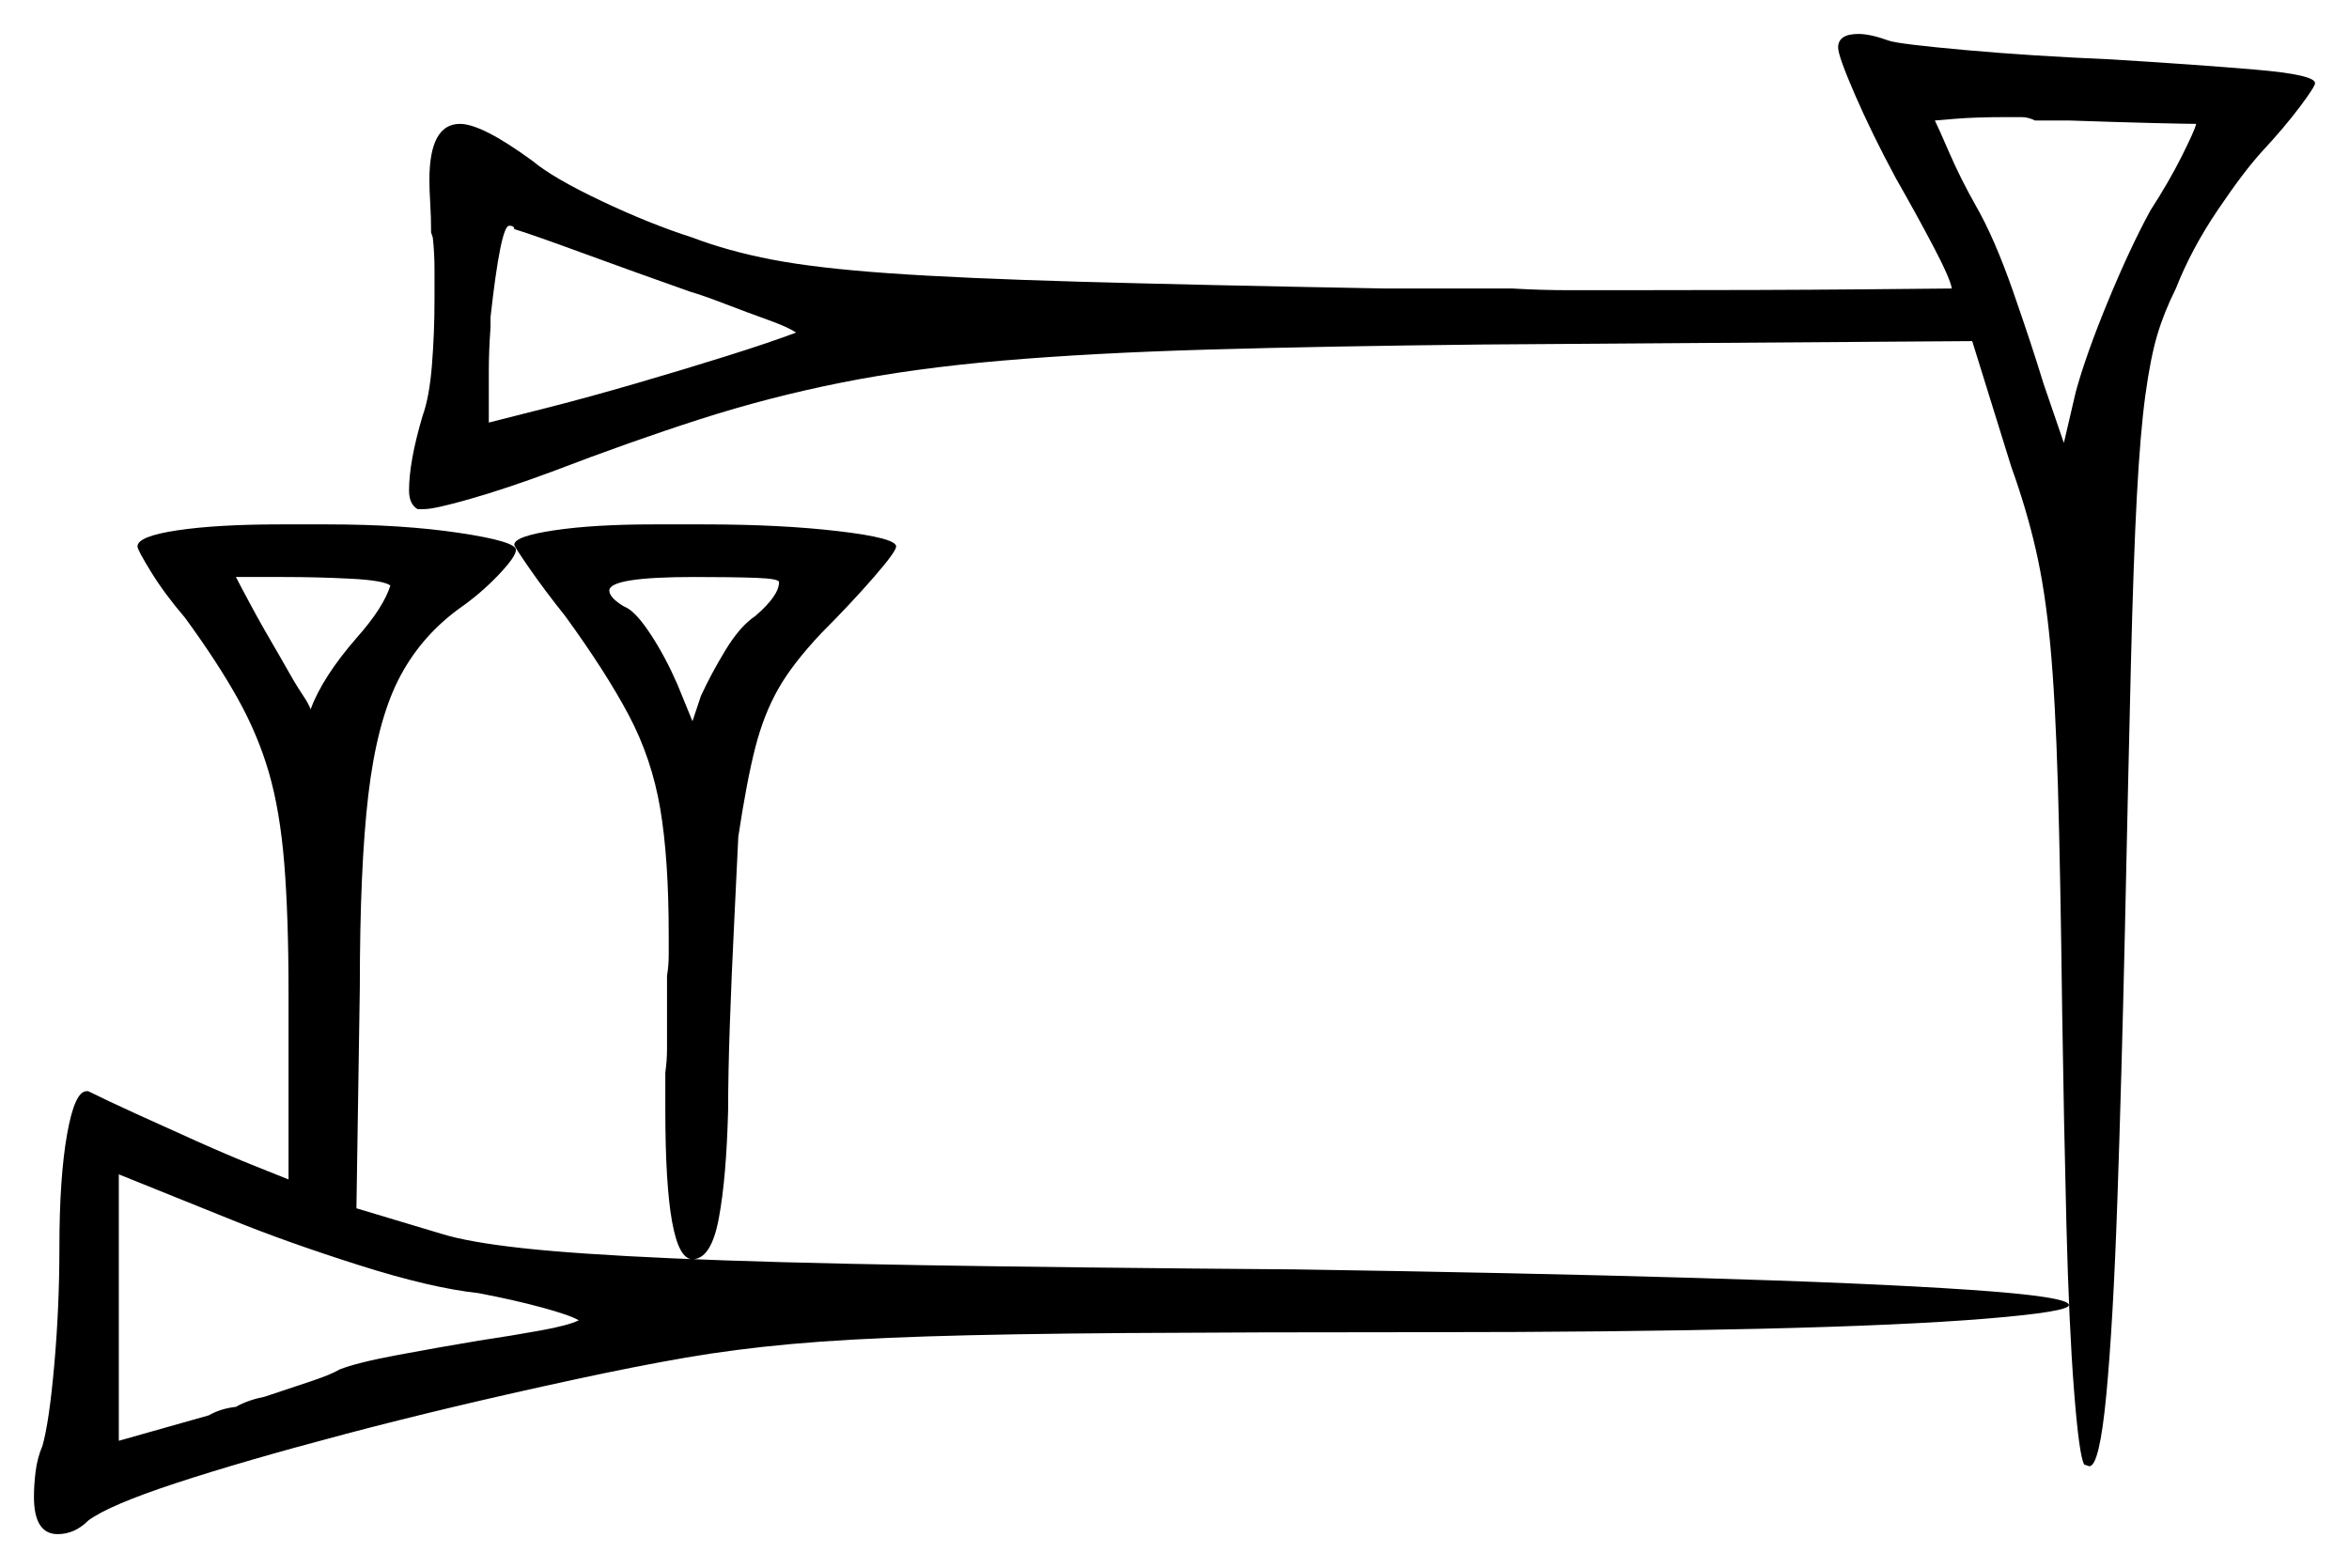 <svg xmlns="http://www.w3.org/2000/svg" width="692.0" height="462.0" viewBox="0 0 692.0 462.0"><path d="M115.0 172.5Q113.0 171.0 103.25 170.5Q93.5 170.0 83.5 170.0H69.5Q70.5 172.0 74.0 178.5Q77.5 185.0 82.5 193.5L86.5 200.5Q88.0 203.0 89.5 205.25Q91.0 207.5 91.5 209.0Q95.0 199.5 105.0 188.0Q113.0 179.0 115.0 172.5ZM203.5 86.0Q186.5 80.0 171.5 74.5Q156.5 69.0 151.5 67.5Q151.5 66.5 150.0 66.5Q147.5 66.5 144.5 93.5V96.5Q144.0 103.5 144.0 109.25Q144.0 115.0 144.0 119.0V124.5Q150.0 123.0 161.75 120.0Q173.5 117.0 187.25 113.0Q201.0 109.0 213.75 105.0Q226.5 101.0 234.5 98.0Q232.5 96.5 226.25 94.25Q220.0 92.0 213.5 89.5Q207.0 87.0 203.5 86.0ZM229.5 171.5Q229.5 170.5 222.75 170.25Q216.0 170.0 204.5 170.0Q179.5 170.0 179.5 174.0Q179.5 176.0 183.5 178.5L184.5 179.0Q187.5 180.5 191.75 187.0Q196.0 193.5 199.5 201.5L204.0 212.5L206.5 205.0Q209.5 198.5 213.75 191.5Q218.0 184.5 222.5 181.5Q229.5 175.5 229.5 171.5ZM647.0 36.5Q644.5 36.5 634.25 36.25Q624.0 36.0 609.5 35.5H599.5Q597.5 34.5 595.5 34.5Q593.5 34.5 591.5 34.5Q582.0 34.5 576.0 35.0Q570.0 35.5 570.0 35.5Q571.0 37.5 574.25 45.0Q577.5 52.5 582.0 60.5Q587.5 70.0 593.0 85.75Q598.5 101.5 602.0 113.0L608.0 130.5L611.5 115.5Q614.5 104.5 621.0 88.75Q627.5 73.0 633.5 62.0Q639.0 53.5 642.75 46.0Q646.5 38.5 647.0 36.5ZM141.0 381.0Q127.0 379.5 105.75 372.75Q84.5 366.0 68.5 359.5L35.0 346.0V424.5L61.5 417.0Q65.0 415.0 69.5 414.5Q73.0 412.5 78.0 411.5Q85.5 409.0 91.5 407.0Q97.5 405.0 100.0 403.5Q105.0 401.5 117.0 399.25Q129.0 397.0 141.0 395.0Q151.0 393.5 159.25 392.0Q167.5 390.5 170.5 389.0Q168.0 387.5 159.75 385.25Q151.5 383.0 141.0 381.0ZM151.5 160.5Q151.5 158.0 163.25 156.25Q175.0 154.5 192.5 154.5H207.5Q230.0 154.5 247.0 156.5Q264.0 158.5 264.0 161.0Q264.0 162.5 257.25 170.25Q250.5 178.0 242.0 186.5Q233.5 195.5 229.25 203.0Q225.0 210.5 222.5 220.25Q220.0 230.0 217.5 246.5Q217.0 257.5 216.25 272.5Q215.5 287.5 215.0 302.0Q214.5 316.5 214.5 327.0Q214.0 347.0 211.75 359.0Q209.5 371.0 204.0 371.0Q196.0 371.0 196.0 327.0V316.0Q196.5 312.5 196.5 309.0Q196.5 305.5 196.5 302.0V287.5Q197.0 284.5 197.0 281.25Q197.0 278.0 197.0 275.5Q197.0 253.0 194.5 238.25Q192.0 223.5 185.25 210.75Q178.5 198.0 166.5 181.5Q160.5 174.0 156.0 167.5Q151.5 161.0 151.5 160.5ZM40.5 161.0Q40.5 158.0 52.25 156.25Q64.0 154.5 82.5 154.5H96.5Q118.5 154.5 135.25 157.0Q152.0 159.5 152.0 162.0Q152.0 164.0 146.75 169.5Q141.5 175.0 135.0 179.5Q123.5 188.0 117.25 200.5Q111.0 213.0 108.5 234.25Q106.0 255.5 106.0 291.0L105.0 356.0L130.0 363.5Q138.0 366.0 154.0 367.75Q170.0 369.5 198.25 370.75Q226.5 372.0 271.25 372.75Q316.0 373.5 381.5 374.0Q447.5 375.0 499.0 376.5Q550.5 378.0 580.0 380.0Q609.5 382.0 609.5 384.5Q609.5 386.5 585.25 388.5Q561.0 390.5 518.25 391.5Q475.5 392.5 420.5 392.5Q367.5 392.5 332.0 392.75Q296.5 393.0 273.0 393.75Q249.5 394.5 233.0 396.0Q216.5 397.5 202.0 400.0Q187.5 402.5 169.0 406.5Q132.0 414.5 101.75 422.5Q71.5 430.5 51.75 437.0Q32.0 443.5 26.0 448.0Q22.0 452.0 17.0 452.0Q10.0 452.0 10.0 441.0Q10.0 437.5 10.5 433.5Q11.0 429.5 12.5 426.0Q14.5 419.0 16.0 402.0Q17.5 385.0 17.5 367.5Q17.5 347.0 19.75 334.25Q22.0 321.5 25.5 321.5H26.0Q31.0 324.0 39.75 328.0Q48.5 332.0 58.0 336.25Q67.5 340.5 75.0 343.5Q82.5 346.5 85.0 347.5V292.5Q85.0 270.0 83.75 254.5Q82.5 239.0 79.25 227.75Q76.0 216.5 70.0 205.75Q64.0 195.0 54.5 182.0Q48.5 175.0 44.5 168.5Q40.5 162.0 40.5 161.0ZM541.5 14.0Q541.5 10.0 547.5 10.0Q551.0 10.0 556.5 12.0Q559.5 13.0 579.0 14.75Q598.5 16.5 622.0 17.5Q646.5 19.0 664.25 20.5Q682.0 22.0 682.0 24.5Q682.0 25.5 677.5 31.5Q673.0 37.5 666.5 44.5Q661.0 50.5 653.25 62.0Q645.5 73.5 641.0 85.0Q637.5 92.0 635.5 98.75Q633.5 105.5 632.0 116.5Q630.5 127.5 629.5 146.25Q628.5 165.0 627.75 195.75Q627.0 226.5 626.0 273.5Q625.0 318.0 623.75 354.0Q622.5 390.0 620.5 411.0Q618.5 432.0 615.5 432.0L614.0 431.5Q612.5 429.0 611.0 409.75Q609.5 390.5 608.75 360.75Q608.0 331.0 607.5 298.0Q607.0 257.5 606.25 231.75Q605.5 206.0 604.0 190.0Q602.5 174.0 599.75 162.0Q597.0 150.0 592.5 137.5L581.0 100.5L437.0 101.5Q390.0 102.0 355.75 103.0Q321.5 104.0 295.25 106.25Q269.0 108.5 247.75 112.75Q226.5 117.0 206.25 123.5Q186.0 130.0 162.5 139.0Q149.0 144.0 138.5 147.0Q128.0 150.0 125.0 150.0H123.0Q120.5 148.5 120.5 144.5Q120.5 136.0 124.5 122.5Q126.5 117.0 127.25 107.5Q128.0 98.0 128.0 88.5Q128.0 84.0 128.0 79.25Q128.0 74.5 127.5 70.0L127.0 68.5Q127.0 64.0 126.75 60.0Q126.5 56.0 126.5 53.0Q126.5 36.5 135.5 36.5Q142.0 36.5 157.0 47.5Q163.0 52.5 177.25 59.25Q191.5 66.0 204.0 70.0Q214.5 74.0 227.5 76.5Q240.5 79.0 261.75 80.5Q283.0 82.0 318.0 83.0Q353.0 84.0 408.0 85.0H445.5Q454.0 85.5 462.25 85.5Q470.5 85.5 478.0 85.5Q521.0 85.5 548.0 85.25Q575.0 85.0 575.0 85.0Q574.5 82.0 569.5 72.5Q564.5 63.0 558.5 52.5Q551.5 39.5 546.5 28.0Q541.5 16.5 541.5 14.0Z" fill="black" /></svg>